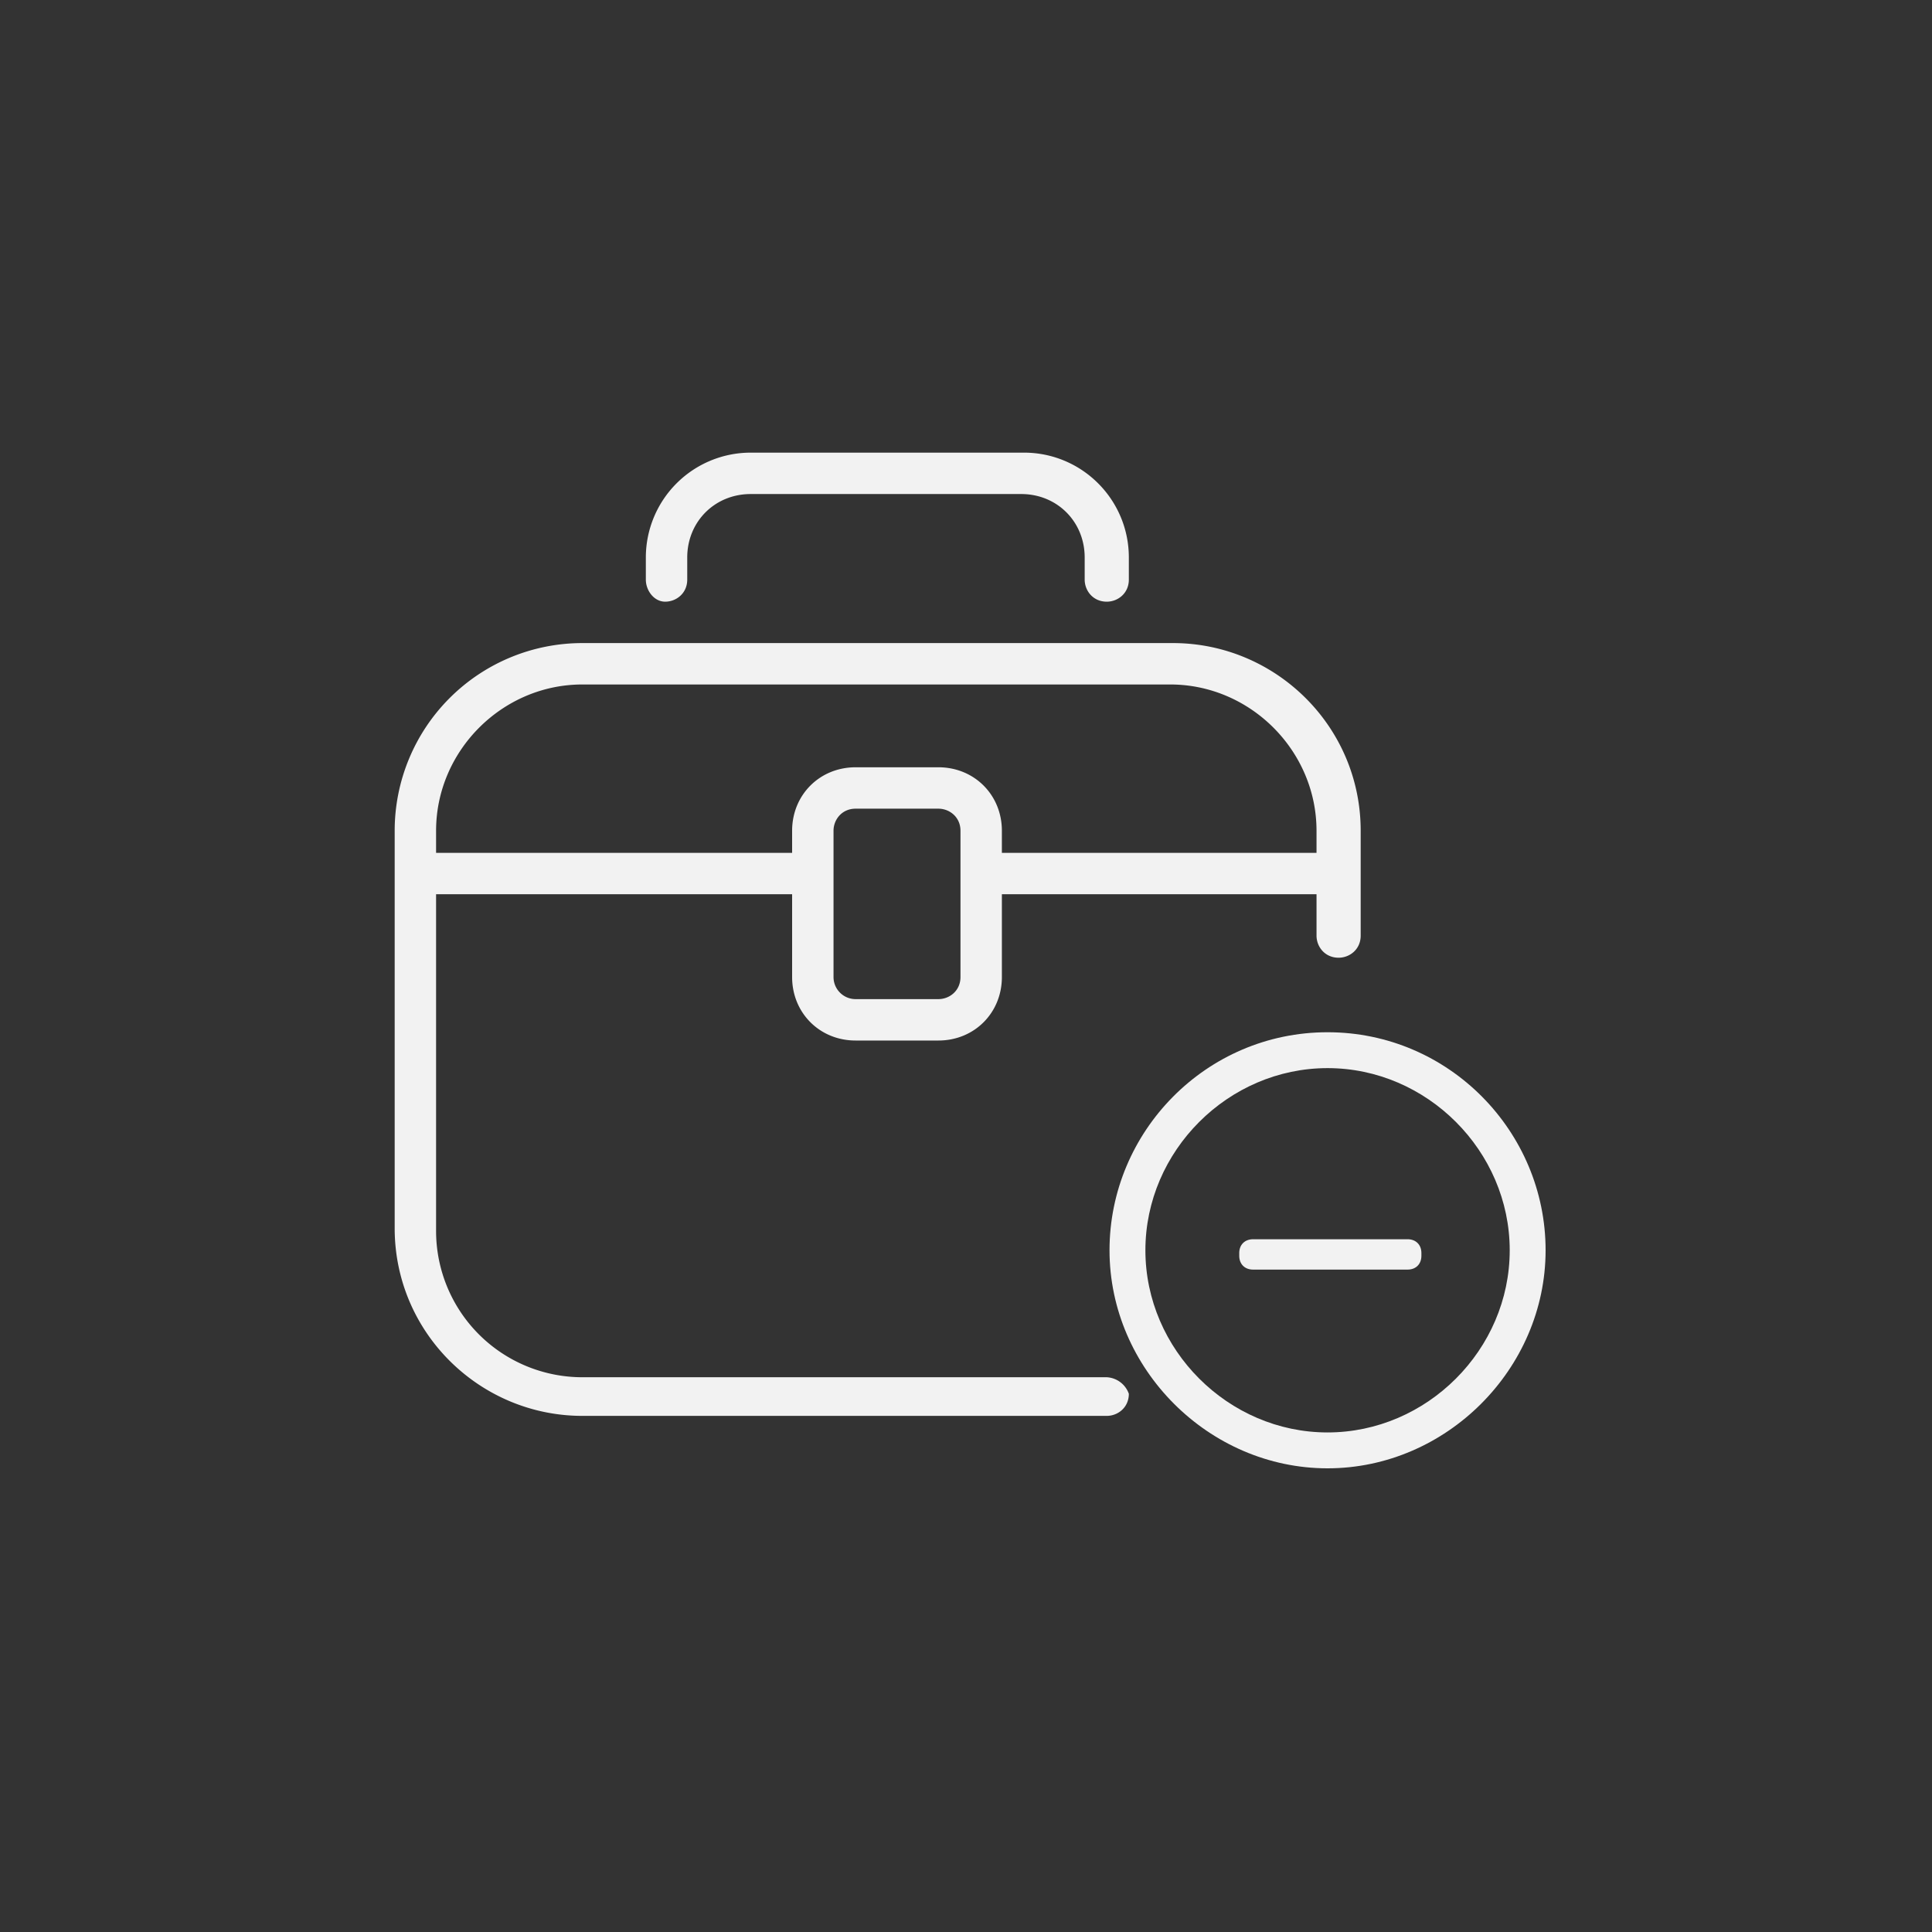 <?xml version="1.0" encoding="utf-8"?>
<svg xmlns="http://www.w3.org/2000/svg" viewBox="0 0 70 70">
    <rect x="0" y="0" width="70" height="70" fill="#333333" stroke="none"/>
    <path fill="#f2f2f2" d="M15.8 30.1c0-2.9 2.4-5.3 5.3-5.3h21.3c2.9 0 5.3 2.4 5.3 5.3v.8H36.3v-.8c0-1.3-1-2.3-2.3-2.3h-3c-1.3 0-2.3 1-2.3 2.3v.8H15.8v-.8zM34 36.2h-3a.8.8 0 0 1-.8-.8v-5.3c0-.4.3-.8.8-.8h3c.4 0 .8.3.8.8v5.3c0 .5-.4.8-.8.8zm6.1 13.7h-19a5.3 5.3 0 0 1-5.3-5.3V32.4h12.9v3c0 1.3 1 2.3 2.3 2.3h3c1.3 0 2.3-1 2.3-2.3v-3h11.4v1.5c0 .4.3.8.8.8.4 0 .8-.3.8-.8v-3.8c0-3.8-3.1-6.8-6.8-6.8H21.1a6.8 6.8 0 0 0-6.8 6.8v14.4c0 3.8 3.1 6.8 6.8 6.8h19c.4 0 .8-.3.8-.8a.9.9 0 0 0-.8-.6zm-16-28.1c.4 0 .8-.3.8-.8v-.8c0-1.3 1-2.3 2.3-2.3H37c1.3 0 2.3 1 2.3 2.3v.8c0 .4.3.8.8.8.4 0 .8-.3.8-.8v-.8c0-2.1-1.7-3.8-3.8-3.8h-9.9a3.8 3.8 0 0 0-3.8 3.8v.8c0 .4.3.8.7.8"/>
    <path fill="#f2f2f2" d="M48.1 37.4c-4.4 0-7.9 3.6-7.9 7.9s3.6 7.9 7.9 7.9 7.9-3.6 7.9-7.9-3.5-7.9-7.9-7.9zm0 14.5c-3.6 0-6.6-3-6.6-6.6 0-3.6 3-6.6 6.6-6.6 3.6 0 6.6 3 6.6 6.6 0 3.6-3 6.6-6.6 6.6z"/>
    <path fill="#f2f2f2" d="M51 46h-5.6c-.3 0-.5-.2-.5-.5v-.1c0-.3.2-.5.5-.5H51c.3 0 .5.2.5.5v.1c0 .3-.2.5-.5.5z"/>
</svg>
